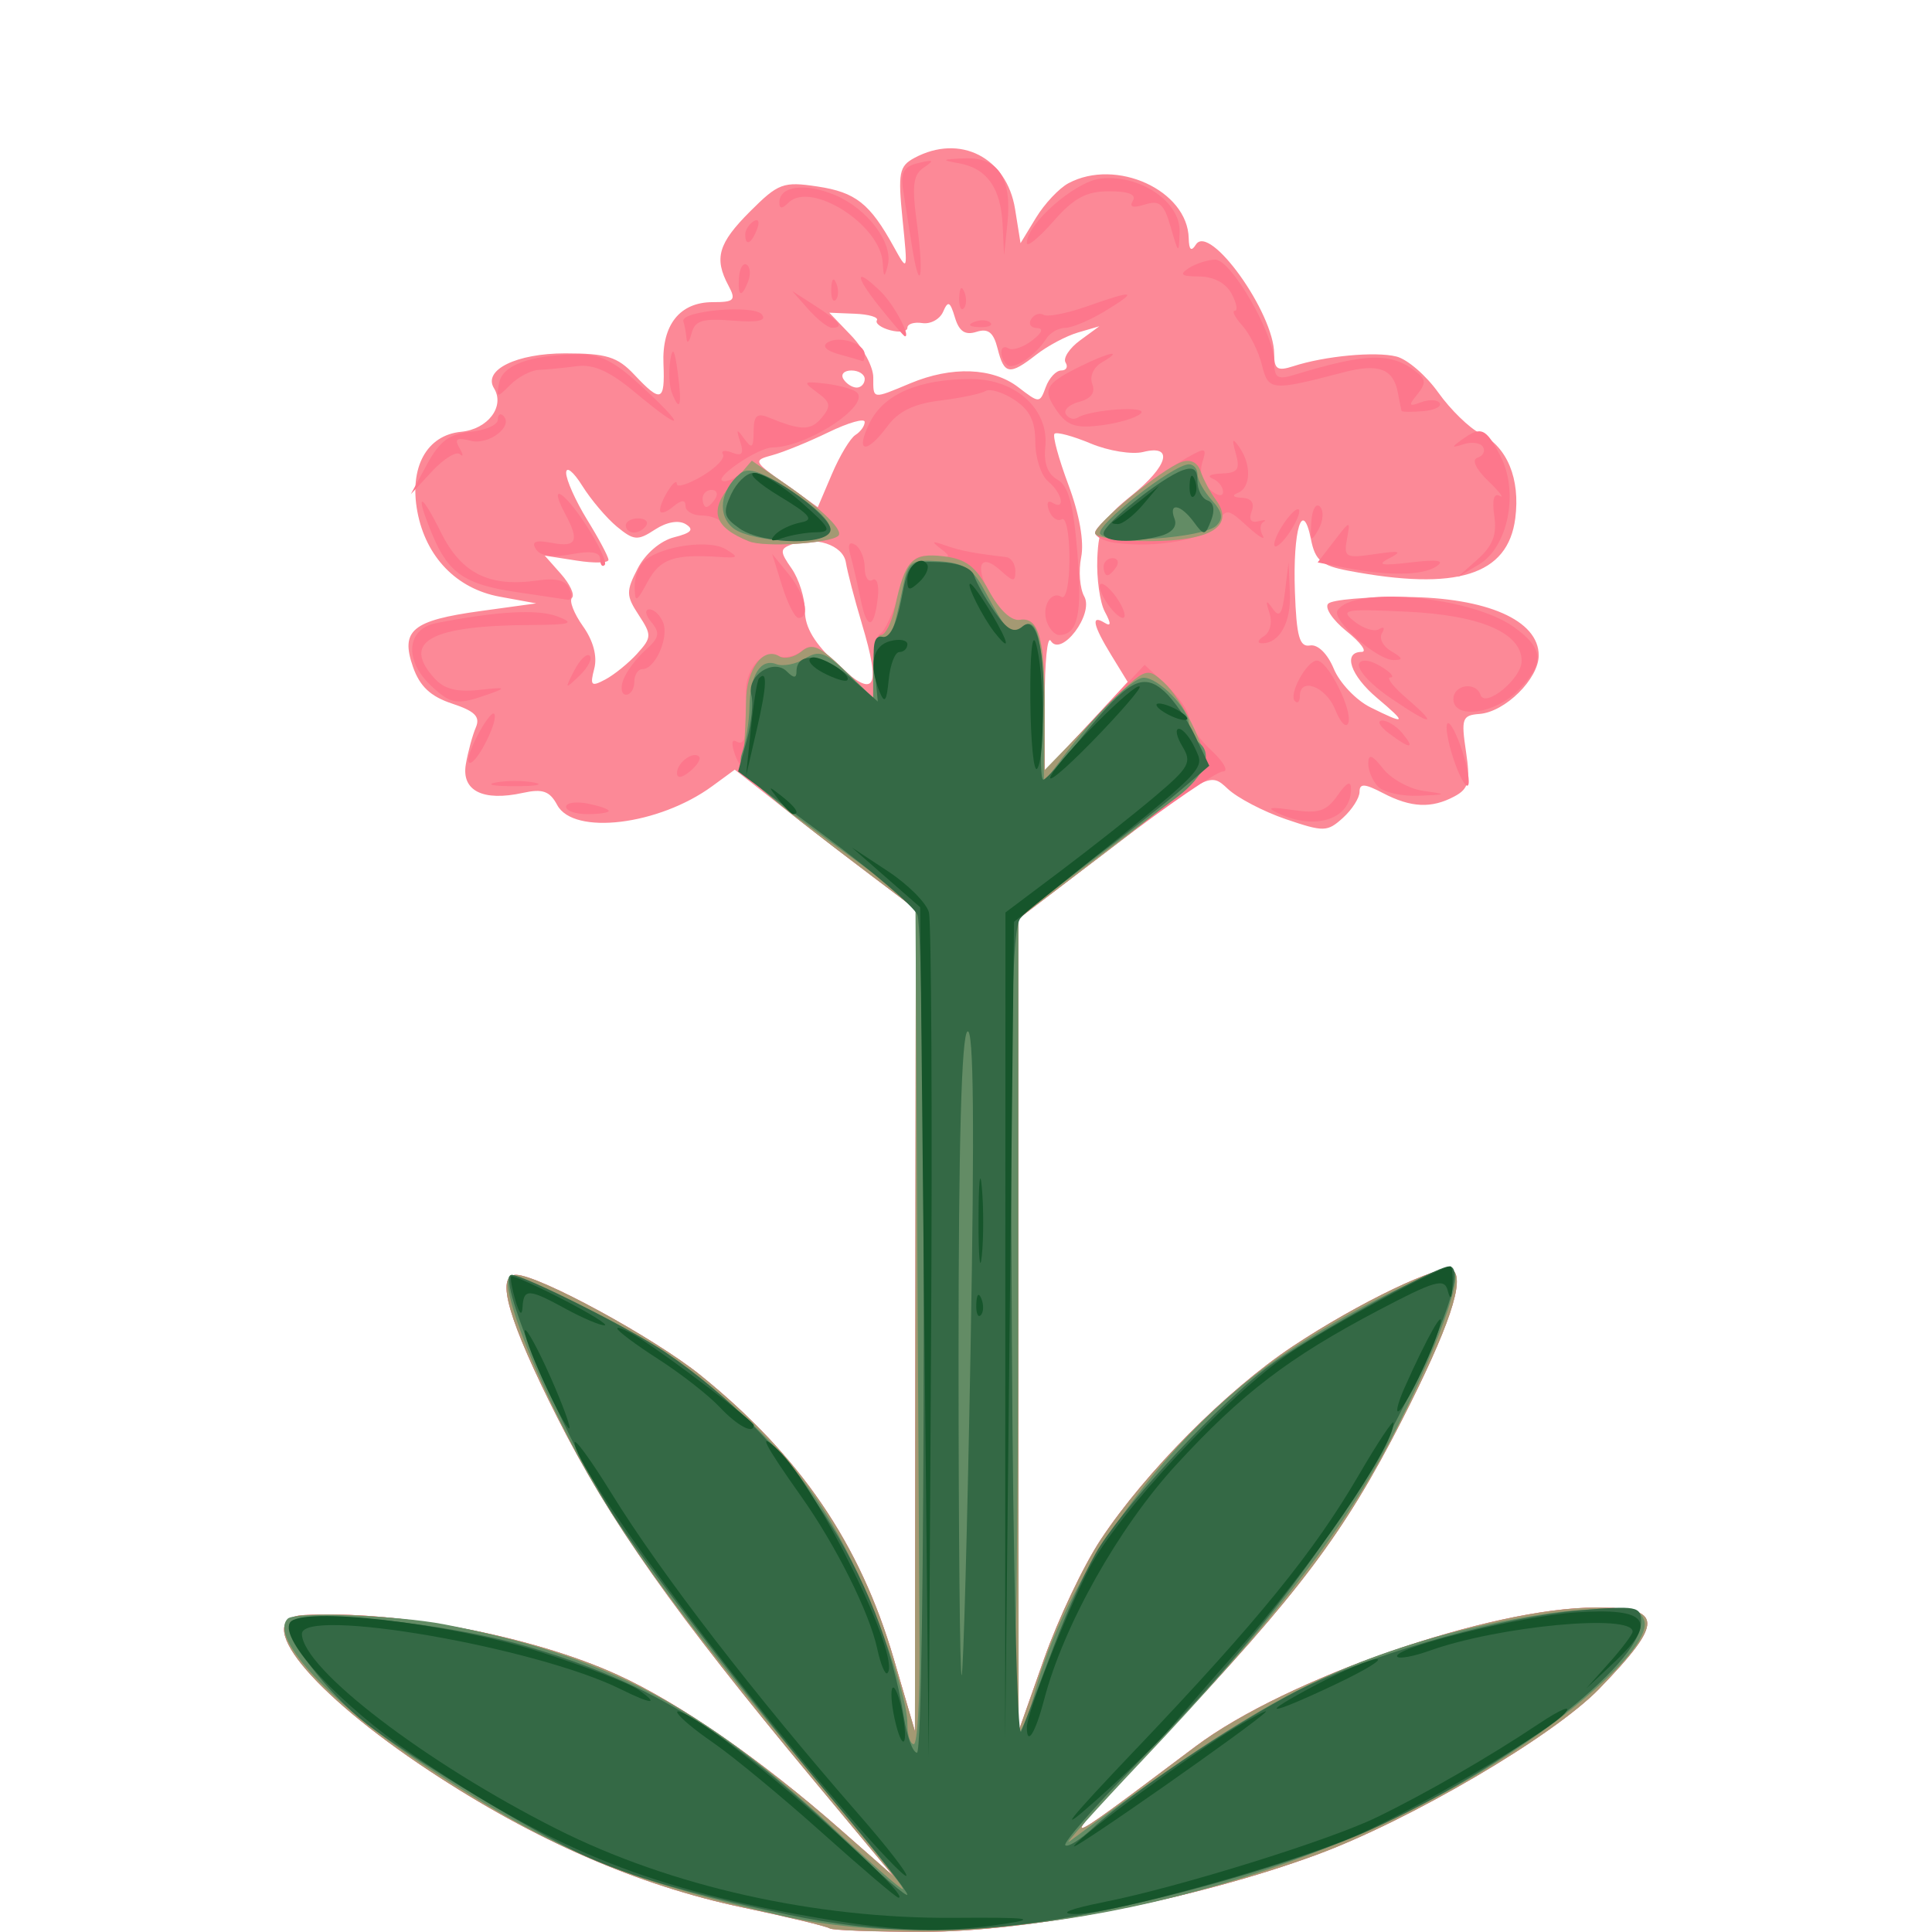 <?xml version="1.0" encoding="UTF-8" standalone="no"?>
<!-- Created with Inkscape (http://www.inkscape.org/) -->

<svg
   width="185"
   height="185"
   viewBox="0 0 48.948 48.948"
   version="1.1"
   id="svg1"
   xmlns="http://www.w3.org/2000/svg"
   xmlns:svg="http://www.w3.org/2000/svg">
  <defs
     id="defs1" />
  <g
     id="layer1">
    <g
       id="g1382"
       style="display:inline;stroke-width:1.224"
       transform="matrix(0.817,0,0,0.817,-132.989,-33.484)">
      <path
         style="fill:#fc8997;stroke-width:1.224"
         d="m 188.511,100.786 c -0.061,-0.058 -1.283,-0.353 -2.716,-0.655 -3.241,-0.684 -6.435,-2.077 -9.698,-4.231 -3.699,-2.441 -5.556,-4.74 -3.903,-4.831 2.869,-0.158 7.079,0.642 9.723,1.848 1.928,0.879 4.448,2.628 6.918,4.799 l 1.655,1.455 -2.5,-3.005 c -4.308,-5.178 -6.303,-8.004 -7.934,-11.236 -1.515,-3.003 -1.922,-4.412 -1.275,-4.412 0.697,0 4.283,1.952 5.719,3.113 3.09,2.498 4.946,5.223 5.992,8.794 l 0.658,2.249 0.014,-12.747 0.014,-12.747 -1.339,-1.012 c -0.737,-0.556 -2,-1.53 -2.808,-2.164 l -1.469,-1.152 -0.698,0.511 c -1.655,1.212 -4.3,1.534 -4.808,0.585 -0.232,-0.433 -0.452,-0.511 -1.062,-0.377 -1.242,0.273 -1.913,-0.064 -1.771,-0.889 0.067,-0.386 0.206,-0.898 0.309,-1.138 0.144,-0.335 -0.027,-0.507 -0.735,-0.741 -0.668,-0.22 -1.003,-0.535 -1.213,-1.137 -0.396,-1.136 -0.026,-1.442 2.1,-1.734 l 1.72,-0.237 -1.13,-0.207 c -1.336,-0.245 -2.29,-1.229 -2.554,-2.636 -0.258,-1.377 0.288,-2.375 1.358,-2.478 0.831,-0.081 1.365,-0.788 1.018,-1.35 -0.351,-0.568 0.698,-1.082 2.207,-1.082 1.282,0 1.621,0.105 2.144,0.661 0.83,0.883 0.953,0.839 0.904,-0.331 -0.051,-1.217 0.508,-1.918 1.528,-1.918 0.671,0 0.729,-0.061 0.488,-0.512 -0.454,-0.849 -0.319,-1.313 0.671,-2.302 0.875,-0.875 1.028,-0.932 2.086,-0.773 1.186,0.178 1.628,0.527 2.368,1.868 0.437,0.792 0.438,0.79 0.274,-0.838 -0.147,-1.46 -0.107,-1.662 0.371,-1.918 1.412,-0.755 2.861,-0.015 3.118,1.591 l 0.169,1.055 0.479,-0.788 c 0.264,-0.434 0.716,-0.915 1.005,-1.07 1.481,-0.793 3.696,0.218 3.731,1.703 0.009,0.366 0.077,0.427 0.223,0.198 0.426,-0.671 2.427,2.126 2.427,3.392 0,0.475 0.102,0.54 0.595,0.38 0.977,-0.317 2.543,-0.464 3.197,-0.3 0.337,0.084 0.92,0.587 1.297,1.116 0.377,0.53 0.964,1.102 1.304,1.271 0.835,0.416 1.242,1.404 1.084,2.631 -0.228,1.764 -1.813,2.262 -5.174,1.625 -0.84,-0.159 -1.031,-0.319 -1.162,-0.974 -0.259,-1.296 -0.566,-0.3 -0.498,1.615 0.05,1.405 0.142,1.732 0.47,1.676 0.241,-0.041 0.542,0.255 0.736,0.723 0.181,0.436 0.69,0.974 1.133,1.194 1.115,0.556 1.153,0.506 0.214,-0.284 -0.831,-0.699 -1.078,-1.431 -0.483,-1.433 0.182,-7.23e-4 -0.026,-0.288 -0.463,-0.638 -0.437,-0.35 -0.695,-0.736 -0.573,-0.859 0.121,-0.122 1.201,-0.215 2.4,-0.207 2.52,0.018 4.127,0.723 4.127,1.812 0,0.726 -1.043,1.756 -1.839,1.816 -0.533,0.04 -0.57,0.143 -0.417,1.16 0.141,0.943 0.086,1.16 -0.358,1.397 -0.711,0.38 -1.346,0.351 -2.214,-0.102 -0.572,-0.299 -0.728,-0.307 -0.728,-0.039 0,0.187 -0.232,0.55 -0.516,0.807 -0.484,0.438 -0.595,0.44 -1.77,0.04 -0.69,-0.235 -1.499,-0.658 -1.8,-0.94 -0.544,-0.511 -0.556,-0.505 -3.522,1.761 l -2.976,2.274 0.005,12.594 0.005,12.594 0.791,-2.243 c 0.435,-1.233 1.226,-2.9 1.759,-3.704 1.389,-2.097 3.901,-4.626 5.941,-5.983 2.05,-1.363 4.615,-2.592 4.961,-2.377 0.415,0.256 -0.102,1.791 -1.567,4.659 -1.793,3.51 -3.169,5.339 -7.347,9.768 -3.57,3.785 -3.608,3.771 0.95,0.35 2.806,-2.105 9.148,-4.306 12.411,-4.307 2.102,-5.25e-4 2.12,0.44 0.106,2.518 -1.428,1.474 -5.885,4.089 -8.78,5.153 -3.718,1.366 -8.903,2.383 -12.154,2.383 -1.548,0 -2.864,-0.048 -2.925,-0.106 z m 8.73,-39.481 c -0.57,-0.93 -0.644,-1.276 -0.215,-1.011 0.209,0.129 0.213,0.034 0.012,-0.341 -0.153,-0.286 -0.258,-1.03 -0.233,-1.653 0.039,-0.967 0.191,-1.25 1.046,-1.937 1.152,-0.925 1.339,-1.604 0.377,-1.363 -0.343,0.086 -1.076,-0.032 -1.628,-0.263 -0.552,-0.231 -1.057,-0.367 -1.122,-0.302 -0.065,0.065 0.13,0.778 0.432,1.586 0.34,0.91 0.491,1.762 0.395,2.241 -0.085,0.425 -0.042,0.974 0.096,1.22 0.306,0.546 -0.717,1.897 -1.04,1.374 -0.105,-0.17 -0.188,0.673 -0.186,1.872 l 0.005,2.181 1.283,-1.39 1.283,-1.39 z m -7.741,-0.994 c -0.224,-0.746 -0.446,-1.594 -0.492,-1.885 -0.086,-0.546 -0.969,-0.833 -1.701,-0.552 -0.346,0.133 -0.344,0.223 0.019,0.741 0.227,0.325 0.413,0.919 0.413,1.321 0,0.506 0.305,1.012 0.992,1.645 1.19,1.096 1.384,0.776 0.768,-1.27 z m -6.962,0.94 c 0.45,-0.497 0.453,-0.574 0.046,-1.195 -0.394,-0.601 -0.397,-0.737 -0.03,-1.447 0.236,-0.457 0.706,-0.858 1.128,-0.964 0.534,-0.134 0.628,-0.24 0.362,-0.405 -0.22,-0.136 -0.594,-0.071 -0.957,0.167 -0.534,0.35 -0.655,0.341 -1.177,-0.089 -0.32,-0.264 -0.806,-0.836 -1.079,-1.273 -0.273,-0.437 -0.497,-0.615 -0.497,-0.397 2e-4,0.218 0.294,0.873 0.652,1.455 0.359,0.582 0.656,1.14 0.66,1.24 0.005,0.1 -0.438,0.112 -0.984,0.026 l -0.992,-0.155 0.505,0.571 c 0.278,0.314 0.43,0.646 0.339,0.738 -0.092,0.092 0.062,0.488 0.341,0.88 0.321,0.451 0.45,0.936 0.35,1.317 -0.138,0.528 -0.095,0.569 0.347,0.333 0.278,-0.149 0.721,-0.509 0.986,-0.801 z m 6.766,-6.779 c 0.159,-0.098 0.288,-0.279 0.288,-0.403 0,-0.124 -0.506,0.02 -1.124,0.32 -0.618,0.3 -1.403,0.62 -1.743,0.711 -0.597,0.161 -0.583,0.192 0.397,0.89 l 1.015,0.723 0.439,-1.031 c 0.242,-0.567 0.569,-1.111 0.728,-1.209 z m 6.381,-1.999 c 0.159,0 0.22,-0.111 0.136,-0.246 -0.084,-0.136 0.118,-0.444 0.447,-0.686 l 0.6,-0.439 -0.661,0.193 c -0.364,0.106 -0.945,0.415 -1.292,0.686 -0.831,0.649 -0.999,0.623 -1.201,-0.184 -0.127,-0.507 -0.292,-0.638 -0.657,-0.522 -0.352,0.112 -0.538,-0.013 -0.668,-0.448 -0.149,-0.496 -0.213,-0.528 -0.364,-0.178 -0.101,0.234 -0.391,0.393 -0.646,0.354 -0.255,-0.039 -0.463,0.026 -0.463,0.145 0,0.119 -0.237,0.154 -0.526,0.079 -0.289,-0.076 -0.478,-0.215 -0.42,-0.31 0.059,-0.095 -0.25,-0.187 -0.685,-0.204 l -0.791,-0.032 0.682,0.712 c 0.375,0.392 0.682,0.973 0.682,1.293 0,0.69 -0.045,0.683 1.15,0.184 1.284,-0.537 2.55,-0.49 3.348,0.123 0.653,0.501 0.664,0.501 0.851,-0.006 0.105,-0.283 0.32,-0.514 0.479,-0.514 z m -6.093,0.265 c 0,-0.146 -0.186,-0.265 -0.412,-0.265 -0.227,0 -0.339,0.119 -0.249,0.265 0.09,0.146 0.276,0.265 0.412,0.265 0.137,0 0.249,-0.119 0.249,-0.265 z"
         id="path793" />
      <path
         style="fill:#fd778c;stroke-width:1.224"
         d="m 185.887,48.255 c 0,-0.137 0.118,-0.322 0.262,-0.411 0.15,-0.093 0.194,0.014 0.104,0.249 -0.176,0.458 -0.366,0.542 -0.366,0.162 z"
         id="path977" />
      <path
         style="fill:#fd778c;stroke-width:1.224"
         d="m 194.619,48.517 c 0,-0.593 1.485,-1.894 2.274,-1.993 1.206,-0.15 2.495,0.71 2.464,1.645 -0.023,0.712 -0.03,0.708 -0.276,-0.143 -0.209,-0.725 -0.346,-0.844 -0.803,-0.699 -0.369,0.117 -0.491,0.078 -0.37,-0.118 0.119,-0.193 -0.132,-0.293 -0.733,-0.293 -0.715,0 -1.093,0.204 -1.735,0.935 -0.452,0.514 -0.821,0.814 -0.821,0.666 z"
         id="path975" />
      <path
         style="fill:#fd778c;stroke-width:1.224"
         d="m 193.869,47.959 c -0.054,-1.149 -0.492,-1.762 -1.367,-1.914 -0.556,-0.097 -0.525,-0.121 0.189,-0.151 1.042,-0.044 1.474,0.615 1.326,2.026 l -0.103,0.981 z"
         id="path974" />
      <path
         style="fill:#fd778c;stroke-width:1.224"
         d="m 191.053,48.597 c -0.088,-0.561 -0.21,-1.334 -0.269,-1.719 -0.086,-0.55 0.016,-0.73 0.474,-0.839 0.474,-0.114 0.506,-0.088 0.169,0.139 -0.337,0.226 -0.377,0.554 -0.213,1.758 0.226,1.667 0.088,2.239 -0.16,0.662 z"
         id="path971" />
      <path
         style="fill:#fd778c;stroke-width:1.224"
         d="m 190.151,49.135 c -0.065,-1.18 -2.231,-2.558 -2.927,-1.862 -0.195,0.195 -0.278,0.191 -0.278,-0.011 0,-0.508 0.796,-0.617 1.714,-0.233 1.024,0.428 1.826,1.495 1.646,2.189 -0.103,0.396 -0.129,0.383 -0.154,-0.083 z"
         id="path970" />
      <path
         style="fill:#fd778c;stroke-width:1.224"
         d="m 185.694,49.58 c 0.021,-0.281 0.128,-0.456 0.237,-0.388 0.109,0.067 0.131,0.297 0.049,0.511 -0.207,0.539 -0.331,0.485 -0.286,-0.122 z"
         id="path966" />
      <path
         style="fill:#fd778c;stroke-width:1.224"
         d="m 188.554,49.937 c 0.013,-0.308 0.075,-0.371 0.16,-0.16 0.076,0.191 0.067,0.419 -0.021,0.507 -0.088,0.088 -0.15,-0.068 -0.139,-0.347 z"
         id="path963" />
      <path
         style="fill:#fd778c;stroke-width:1.224"
         d="m 192.523,50.201 c 0.013,-0.308 0.075,-0.371 0.16,-0.16 0.076,0.191 0.067,0.419 -0.021,0.507 -0.088,0.088 -0.15,-0.068 -0.139,-0.347 z"
         id="path960" />
      <path
         style="fill:#fd778c;stroke-width:1.224"
         d="m 192.982,50.969 c 0.191,-0.076 0.419,-0.067 0.507,0.021 0.088,0.088 -0.068,0.15 -0.347,0.139 -0.308,-0.013 -0.371,-0.075 -0.16,-0.16 z"
         id="path958" />
      <path
         style="fill:#fd778c;stroke-width:1.224"
         d="m 187.847,50.579 -0.504,-0.57 0.728,0.468 c 0.75,0.483 0.892,0.672 0.504,0.672 -0.123,0 -0.45,-0.257 -0.728,-0.57 z"
         id="path957" />
      <path
         style="fill:#fd778c;stroke-width:1.224"
         d="m 190.043,50.488 c -0.781,-0.979 -0.755,-1.242 0.046,-0.463 0.4,0.389 0.94,1.389 0.751,1.389 -0.032,-5e-6 -0.39,-0.417 -0.797,-0.926 z"
         id="path956" />
      <path
         style="fill:#fd778c;stroke-width:1.224"
         d="m 184.066,51.48 c -0.017,-0.182 -0.06,-0.42 -0.097,-0.529 -0.109,-0.327 2.172,-0.531 2.432,-0.217 0.163,0.196 -0.117,0.255 -0.909,0.192 -0.935,-0.074 -1.167,-0.002 -1.27,0.397 -0.069,0.268 -0.14,0.339 -0.156,0.157 z"
         id="path952" />
      <path
         style="fill:#fd778c;stroke-width:1.224"
         d="m 188.8,51.972 c -0.409,-0.114 -0.543,-0.255 -0.355,-0.371 0.359,-0.222 1.146,0.033 1.146,0.371 0,0.13 -0.03,0.224 -0.066,0.21 -0.036,-0.015 -0.363,-0.109 -0.725,-0.21 z"
         id="path950" />
      <path
         style="fill:#fd778c;stroke-width:1.224"
         d="m 193.999,52.294 c -0.255,-0.255 -0.213,-0.67 0.051,-0.507 0.124,0.077 0.452,-0.032 0.728,-0.241 0.315,-0.238 0.373,-0.383 0.156,-0.388 -0.19,-0.005 -0.272,-0.129 -0.18,-0.277 0.091,-0.148 0.264,-0.208 0.384,-0.134 0.12,0.074 0.722,-0.043 1.338,-0.26 1.492,-0.527 1.62,-0.497 0.584,0.135 -0.476,0.29 -1.036,0.528 -1.244,0.528 -0.208,0 -0.473,0.149 -0.589,0.331 -0.345,0.54 -1.041,1.001 -1.228,0.814 z"
         id="path948" />
      <path
         style="fill:#fd778c;stroke-width:1.224"
         d="m 183.609,53.153 c -0.08,-0.208 -0.101,-0.654 -0.046,-0.992 0.072,-0.452 0.134,-0.352 0.232,0.378 0.139,1.027 0.065,1.269 -0.186,0.615 z"
         id="path945" />
      <path
         style="fill:#fd778c;stroke-width:1.224"
         d="m 206.24,53.726 c -0.011,-0.035 -0.063,-0.289 -0.115,-0.566 -0.139,-0.742 -0.597,-0.915 -1.678,-0.632 -2.25,0.588 -2.336,0.581 -2.538,-0.229 -0.103,-0.414 -0.376,-0.961 -0.605,-1.216 -0.229,-0.255 -0.335,-0.463 -0.235,-0.463 0.1,0 0.055,-0.238 -0.101,-0.529 -0.175,-0.328 -0.557,-0.531 -1.002,-0.533 -0.561,-0.003 -0.631,-0.06 -0.321,-0.261 0.218,-0.141 0.586,-0.258 0.818,-0.261 0.493,-0.005 1.828,2.311 1.828,3.171 0,0.489 0.102,0.559 0.595,0.409 2.298,-0.699 3.045,-0.714 3.84,-0.078 0.269,0.215 0.269,0.347 0,0.679 -0.282,0.347 -0.263,0.385 0.121,0.241 0.25,-0.094 0.509,-0.082 0.576,0.027 0.067,0.108 -0.167,0.221 -0.521,0.25 -0.353,0.029 -0.651,0.025 -0.663,-0.01 z"
         id="path942" />
      <path
         style="fill:#fd778c;stroke-width:1.224"
         d="m 182.47,53.152 c -0.789,-0.659 -1.285,-0.881 -1.811,-0.812 -0.399,0.053 -0.924,0.104 -1.169,0.114 -0.244,0.01 -0.644,0.218 -0.888,0.463 -0.416,0.416 -0.438,0.413 -0.348,-0.055 0.106,-0.549 0.909,-0.852 2.364,-0.893 0.758,-0.021 1.178,0.185 2.095,1.032 1.403,1.296 1.245,1.394 -0.243,0.151 z"
         id="path941" />
      <path
         style="fill:#fd778c;stroke-width:1.224"
         d="m 195.562,53.739 c -0.472,-0.673 -0.386,-0.846 0.69,-1.382 0.913,-0.456 1.409,-0.552 0.693,-0.134 -0.26,0.151 -0.386,0.436 -0.296,0.669 0.103,0.267 -0.036,0.456 -0.405,0.552 -0.308,0.081 -0.494,0.254 -0.413,0.385 0.081,0.131 0.242,0.181 0.357,0.109 0.415,-0.257 2.212,-0.379 1.967,-0.134 -0.134,0.134 -0.684,0.3 -1.222,0.369 -0.783,0.1 -1.057,0.013 -1.371,-0.434 z"
         id="path940" />
      <path
         style="fill:#fd778c;stroke-width:1.224"
         d="m 176.019,55.383 c 0.388,-0.716 0.693,-0.945 1.349,-1.009 0.466,-0.046 0.847,-0.214 0.847,-0.375 0,-0.161 0.076,-0.215 0.17,-0.122 0.327,0.327 -0.452,0.922 -1.015,0.775 -0.429,-0.112 -0.51,-0.059 -0.345,0.226 0.119,0.205 0.125,0.291 0.014,0.191 -0.111,-0.1 -0.499,0.138 -0.862,0.529 l -0.66,0.711 z"
         id="path933" />
      <path
         style="fill:#fd778c;stroke-width:1.224"
         d="m 182.183,57.279 c 0,-0.121 0.173,-0.22 0.385,-0.22 0.212,0 0.324,0.099 0.249,0.22 -0.075,0.121 -0.248,0.22 -0.385,0.22 -0.137,0 -0.249,-0.099 -0.249,-0.22 z"
         id="path931" />
      <path
         style="fill:#fd778c;stroke-width:1.224"
         d="m 203.441,57.172 c 0.023,-0.388 0.143,-0.602 0.267,-0.478 0.125,0.125 0.106,0.44 -0.042,0.704 -0.23,0.411 -0.262,0.38 -0.226,-0.226 z"
         id="path928" />
      <path
         style="fill:#fd778c;stroke-width:1.224"
         d="m 202.292,57.865 c 0,-0.146 0.175,-0.496 0.388,-0.778 0.214,-0.282 0.388,-0.395 0.388,-0.249 0,0.146 -0.175,0.496 -0.388,0.778 -0.214,0.282 -0.388,0.395 -0.388,0.249 z"
         id="path927" />
      <path
         style="fill:#fd778c;stroke-width:1.224"
         d="m 197.331,57.812 c -0.327,-0.046 -0.595,-0.187 -0.595,-0.313 0,-0.249 1.876,-1.774 2.867,-2.331 0.564,-0.317 0.604,-0.302 0.457,0.161 -0.096,0.302 0.002,0.644 0.241,0.843 0.241,0.2 0.403,0.224 0.403,0.059 0,-0.151 -0.149,-0.335 -0.331,-0.408 -0.182,-0.073 -0.055,-0.143 0.282,-0.154 0.506,-0.017 0.584,-0.125 0.446,-0.616 -0.131,-0.466 -0.107,-0.509 0.11,-0.198 0.379,0.541 0.357,1.25 -0.045,1.412 -0.201,0.081 -0.152,0.142 0.124,0.154 0.293,0.013 0.4,0.163 0.301,0.421 -0.097,0.254 -0.022,0.366 0.207,0.308 0.198,-0.051 0.27,-0.042 0.16,0.02 -0.11,0.061 -0.121,0.25 -0.024,0.42 0.097,0.169 -0.114,0.044 -0.469,-0.279 -0.622,-0.565 -0.657,-0.568 -0.954,-0.094 -0.306,0.49 -1.868,0.783 -3.182,0.596 z"
         id="path926" />
      <path
         style="fill:#fd778c;stroke-width:1.224"
         d="m 185.981,57.762 c -0.313,-0.124 -0.647,-0.353 -0.743,-0.508 -0.096,-0.156 -0.406,-0.283 -0.689,-0.283 -0.282,0 -0.514,-0.134 -0.514,-0.297 0,-0.205 -0.123,-0.195 -0.397,0.032 -0.218,0.181 -0.395,0.226 -0.393,0.099 0.005,-0.298 0.516,-1.093 0.521,-0.811 0.002,0.117 0.355,0.006 0.783,-0.247 0.429,-0.253 0.72,-0.556 0.648,-0.673 -0.072,-0.117 0.054,-0.142 0.282,-0.054 0.311,0.119 0.374,0.037 0.253,-0.334 -0.133,-0.407 -0.111,-0.424 0.125,-0.096 0.236,0.328 0.286,0.289 0.29,-0.227 0.003,-0.49 0.104,-0.583 0.467,-0.433 1.005,0.414 1.307,0.415 1.645,0.008 0.298,-0.359 0.276,-0.479 -0.138,-0.782 -0.454,-0.332 -0.438,-0.352 0.21,-0.281 0.385,0.042 0.825,0.154 0.977,0.248 0.574,0.355 -1.452,1.722 -2.574,1.737 -0.485,0.006 -1.958,1.037 -1.496,1.047 0.153,0.003 0.416,-0.132 0.585,-0.302 0.234,-0.234 0.563,-0.131 1.37,0.429 1.101,0.763 1.755,1.414 1.575,1.568 -0.283,0.242 -2.29,0.358 -2.789,0.16 z m -1.019,-1.321 c 0.09,-0.146 0.037,-0.265 -0.117,-0.265 -0.154,0 -0.28,0.119 -0.28,0.265 0,0.146 0.052,0.265 0.117,0.265 0.064,0 0.19,-0.119 0.28,-0.265 z"
         id="path925" />
      <path
         style="fill:#fd778c;stroke-width:1.224"
         d="m 181.389,58.325 c 0,-0.221 -0.278,-0.269 -0.896,-0.153 -0.587,0.11 -0.965,0.055 -1.098,-0.159 -0.147,-0.238 -0.012,-0.29 0.499,-0.193 0.761,0.145 0.858,-0.063 0.415,-0.891 -0.535,-1 -0.073,-0.755 0.645,0.342 0.393,0.601 0.652,1.156 0.575,1.233 -0.077,0.077 -0.14,-0.004 -0.14,-0.18 z"
         id="path923" />
      <path
         style="fill:#fd778c;stroke-width:1.224"
         d="m 208.605,58.323 c 0.464,-0.415 0.596,-0.761 0.511,-1.339 -0.074,-0.502 -0.014,-0.723 0.168,-0.622 0.156,0.086 -0.005,-0.122 -0.357,-0.462 -0.393,-0.381 -0.52,-0.659 -0.329,-0.723 0.171,-0.057 0.246,-0.207 0.168,-0.334 -0.078,-0.127 -0.347,-0.165 -0.597,-0.085 -0.386,0.124 -0.395,0.103 -0.058,-0.14 0.596,-0.429 0.742,-0.367 1.197,0.512 0.576,1.114 0.235,2.823 -0.67,3.36 l -0.659,0.391 z"
         id="path920" />
      <path
         style="fill:#fd778c;stroke-width:1.224"
         d="m 204.486,58.589 -0.848,-0.164 0.51,-0.661 c 0.505,-0.656 0.509,-0.656 0.398,-0.057 -0.103,0.56 -0.04,0.594 0.867,0.46 0.78,-0.115 0.871,-0.089 0.45,0.127 -0.409,0.21 -0.258,0.24 0.661,0.131 0.843,-0.099 1.075,-0.063 0.794,0.124 -0.428,0.285 -1.482,0.3 -2.832,0.039 z"
         id="path919" />
      <path
         style="fill:#fd778c;stroke-width:1.224"
         d="m 197,58.558 c 0,-0.146 0.126,-0.265 0.28,-0.265 0.154,0 0.207,0.119 0.117,0.265 -0.09,0.146 -0.216,0.265 -0.28,0.265 -0.064,0 -0.117,-0.119 -0.117,-0.265 z"
         id="path918" />
      <path
         style="fill:#fd778c;stroke-width:1.224"
         d="m 182.458,59.186 c -0.006,-0.31 0.138,-0.683 0.32,-0.829 0.56,-0.451 2,-0.648 2.503,-0.343 0.418,0.253 0.396,0.281 -0.188,0.242 -1.412,-0.095 -1.844,0.053 -2.23,0.765 -0.354,0.652 -0.396,0.669 -0.405,0.165 z"
         id="path916" />
      <path
         style="fill:#fd778c;stroke-width:1.224"
         d="m 178.805,59.347 c -1.604,-0.234 -2.118,-0.583 -2.616,-1.773 -0.557,-1.332 -0.387,-1.392 0.255,-0.092 0.635,1.286 1.504,1.72 3.006,1.502 0.57,-0.083 0.886,-9.87e-4 0.984,0.255 0.08,0.207 0.059,0.362 -0.045,0.344 -0.105,-0.018 -0.817,-0.124 -1.584,-0.236 z"
         id="path915" />
      <path
         style="fill:#fd778c;stroke-width:1.224"
         d="m 197.061,59.616 c -0.182,-0.291 -0.239,-0.529 -0.127,-0.529 0.112,0 0.352,0.238 0.534,0.529 0.182,0.291 0.239,0.529 0.127,0.529 -0.112,0 -0.352,-0.238 -0.534,-0.529 z"
         id="path914" />
      <path
         style="fill:#fd778c;stroke-width:1.224"
         d="m 187.031,59.153 -0.309,-0.992 0.509,0.625 c 0.513,0.63 0.678,1.36 0.309,1.36 -0.11,0 -0.339,-0.446 -0.509,-0.992 z"
         id="path913" />
      <path
         style="fill:#fd778c;stroke-width:1.224"
         d="m 189.465,59.569 c -0.098,-0.483 -0.241,-1.102 -0.318,-1.375 -0.091,-0.32 -0.037,-0.432 0.152,-0.315 0.161,0.1 0.293,0.419 0.293,0.71 0,0.291 0.109,0.462 0.241,0.38 0.133,-0.082 0.208,0.153 0.168,0.522 -0.112,1.022 -0.339,1.055 -0.536,0.078 z"
         id="path912" />
      <path
         style="fill:#fd778c;stroke-width:1.224"
         d="m 195.248,60.29 c -0.182,-0.475 0.113,-1.001 0.447,-0.795 0.14,0.086 0.246,-0.434 0.246,-1.202 0,-0.745 -0.107,-1.288 -0.237,-1.208 -0.13,0.081 -0.307,-0.038 -0.394,-0.263 -0.09,-0.234 -0.045,-0.34 0.105,-0.247 0.416,0.257 0.303,-0.3 -0.135,-0.663 -0.218,-0.181 -0.397,-0.729 -0.397,-1.217 0,-0.651 -0.174,-1.001 -0.65,-1.313 -0.357,-0.234 -0.762,-0.356 -0.899,-0.272 -0.137,0.085 -0.768,0.217 -1.401,0.295 -0.814,0.099 -1.293,0.332 -1.636,0.795 -0.666,0.898 -1.014,0.824 -0.545,-0.116 0.44,-0.882 1.523,-1.346 3.14,-1.346 1.389,0 2.422,0.948 2.3,2.11 -0.052,0.499 0.075,0.841 0.376,1.009 0.342,0.191 0.496,0.758 0.62,2.278 0.155,1.898 0.01,2.541 -0.572,2.541 -0.121,0 -0.286,-0.173 -0.367,-0.384 z"
         id="path911" />
      <path
         style="fill:#fd778c;stroke-width:1.224"
         d="m 201.97,60.715 c 0.195,-0.124 0.269,-0.432 0.173,-0.724 -0.129,-0.396 -0.107,-0.424 0.103,-0.129 0.208,0.294 0.294,0.174 0.379,-0.529 l 0.11,-0.909 0.042,0.939 c 0.042,0.923 -0.322,1.578 -0.87,1.57 -0.153,-0.002 -0.125,-0.101 0.062,-0.22 z"
         id="path910" />
      <path
         style="fill:#fd778c;stroke-width:1.224"
         d="m 180.586,61.776 c 0.174,-0.34 0.389,-0.545 0.478,-0.457 0.089,0.089 -0.054,0.367 -0.317,0.618 -0.457,0.437 -0.464,0.43 -0.161,-0.161 z"
         id="path909" />
      <path
         style="fill:#fd778c;stroke-width:1.224"
         d="m 182.107,62.064 c 0.095,-0.255 0.404,-0.67 0.689,-0.922 0.425,-0.377 0.458,-0.53 0.184,-0.86 -0.19,-0.229 -0.218,-0.401 -0.064,-0.401 0.148,0 0.341,0.187 0.428,0.416 0.18,0.469 -0.252,1.436 -0.642,1.436 -0.14,0 -0.255,0.179 -0.255,0.397 0,0.218 -0.115,0.397 -0.256,0.397 -0.141,0 -0.179,-0.208 -0.085,-0.463 z"
         id="path908" />
      <path
         style="fill:#fd778c;stroke-width:1.224"
         d="m 176.148,62.252 c -0.843,-0.785 -0.768,-1.762 0.149,-1.943 1.888,-0.372 3.165,-0.442 3.77,-0.208 0.553,0.214 0.417,0.257 -0.823,0.264 -3.132,0.017 -4.027,0.513 -2.991,1.658 0.298,0.33 0.699,0.432 1.389,0.355 0.816,-0.091 0.865,-0.071 0.308,0.126 -1.003,0.356 -1.176,0.332 -1.802,-0.252 z"
         id="path907" />
      <path
         style="fill:#fd778c;stroke-width:1.224"
         d="m 207.848,62.659 c 0,-0.443 0.699,-0.549 0.839,-0.128 0.142,0.427 1.277,-0.504 1.277,-1.047 0,-0.876 -1.28,-1.425 -3.569,-1.532 -1.933,-0.091 -2.076,-0.064 -1.618,0.304 0.276,0.222 0.622,0.329 0.768,0.238 0.147,-0.091 0.186,-0.035 0.088,0.125 -0.098,0.159 0.032,0.412 0.29,0.562 0.362,0.211 0.378,0.273 0.072,0.272 -0.518,-4.12e-4 -1.924,-1.24 -1.742,-1.536 0.481,-0.779 4.137,-0.438 5.467,0.509 0.942,0.671 0.971,1.133 0.123,1.981 -0.726,0.726 -1.996,0.887 -1.996,0.253 z"
         id="path906" />
      <path
         style="fill:#fd778c;stroke-width:1.224"
         d="m 205.925,62.649 c -0.9,-0.612 -1.286,-1.187 -0.789,-1.177 0.295,0.006 1.032,0.516 0.753,0.521 -0.132,0.002 0.106,0.302 0.529,0.665 0.988,0.85 0.766,0.846 -0.493,-0.009 z"
         id="path905" />
      <path
         style="fill:#fd778c;stroke-width:1.224"
         d="m 204.182,62.99 c -0.284,-0.714 -1.096,-1.025 -1.096,-0.419 0,0.17 -0.069,0.24 -0.154,0.155 -0.205,-0.205 0.369,-1.257 0.685,-1.257 0.339,0 1.116,1.548 0.971,1.936 -0.064,0.172 -0.247,-0.015 -0.406,-0.415 z"
         id="path904" />
      <path
         style="fill:#fd778c;stroke-width:1.224"
         d="m 205.848,63.726 c -0.282,-0.214 -0.379,-0.392 -0.215,-0.397 0.164,-0.005 0.447,0.17 0.628,0.388 0.418,0.504 0.247,0.507 -0.412,0.008 z"
         id="path903" />
      <path
         style="fill:#fd778c;stroke-width:1.224"
         d="m 177.566,63.825 c 0.233,-0.45 0.473,-0.769 0.533,-0.708 0.161,0.161 -0.51,1.522 -0.751,1.525 -0.113,0.001 -0.015,-0.366 0.218,-0.816 z"
         id="path902" />
      <path
         style="fill:#fd778c;stroke-width:1.224"
         d="m 183.771,64.956 c 0,-0.32 0.502,-0.693 0.685,-0.509 0.067,0.067 -0.06,0.272 -0.282,0.456 -0.251,0.209 -0.403,0.229 -0.403,0.053 z"
         id="path901" />
      <path
         style="fill:#fd778c;stroke-width:1.224"
         d="m 207.848,64.511 c -0.175,-0.529 -0.258,-1.021 -0.185,-1.094 0.073,-0.073 0.275,0.3 0.45,0.829 0.175,0.529 0.258,1.021 0.185,1.094 -0.073,0.073 -0.275,-0.3 -0.45,-0.829 z"
         id="path900" />
      <path
         style="fill:#fd778c;stroke-width:1.224"
         d="m 178.148,65.25 c 0.327,-0.063 0.863,-0.063 1.191,0 0.327,0.063 0.059,0.115 -0.595,0.115 -0.655,0 -0.923,-0.052 -0.595,-0.115 z"
         id="path899" />
      <path
         style="fill:#fd778c;stroke-width:1.224"
         d="m 205.519,65.384 c -0.175,-0.175 -0.315,-0.502 -0.312,-0.728 0.004,-0.308 0.12,-0.266 0.463,0.167 0.251,0.318 0.814,0.627 1.251,0.688 0.752,0.105 0.745,0.113 -0.146,0.15 -0.517,0.022 -1.082,-0.103 -1.257,-0.278 z"
         id="path898" />
      <path
         style="fill:#fd778c;stroke-width:1.224"
         d="m 180.331,66.003 c 0,-0.125 0.298,-0.171 0.661,-0.101 0.364,0.07 0.661,0.172 0.661,0.228 0,0.056 -0.298,0.101 -0.661,0.101 -0.364,0 -0.661,-0.103 -0.661,-0.228 z"
         id="path897" />
      <path
         style="fill:#fd778c;stroke-width:1.224"
         d="m 202.424,66.209 c -0.397,-0.187 -0.287,-0.213 0.442,-0.106 0.801,0.118 1.045,0.039 1.389,-0.453 0.289,-0.413 0.418,-0.472 0.418,-0.193 0,0.925 -1.099,1.292 -2.249,0.752 z"
         id="path896" />
      <path
         style="fill:#fd778c;stroke-width:1.224"
         d="m 188.511,100.786 c -0.061,-0.058 -1.283,-0.353 -2.716,-0.655 -3.241,-0.684 -6.435,-2.077 -9.698,-4.231 -3.699,-2.441 -5.556,-4.74 -3.903,-4.831 2.869,-0.158 7.079,0.642 9.723,1.848 1.928,0.879 4.448,2.628 6.918,4.799 l 1.655,1.455 -2.5,-3.005 c -4.308,-5.178 -6.303,-8.004 -7.934,-11.236 -1.515,-3.003 -1.922,-4.412 -1.275,-4.412 0.697,0 4.283,1.952 5.719,3.113 3.09,2.498 4.946,5.223 5.992,8.794 l 0.658,2.249 0.014,-12.747 0.014,-12.747 -1.339,-1.012 c -3.158,-2.385 -4.043,-3.163 -4.253,-3.737 -0.141,-0.387 -0.127,-0.55 0.039,-0.447 0.273,0.169 0.382,-0.364 0.289,-1.414 -0.068,-0.769 0.458,-1.44 0.974,-1.242 0.213,0.082 0.556,0.009 0.762,-0.162 0.299,-0.248 0.558,-0.132 1.289,0.577 l 0.915,0.887 v -0.956 c 0,-0.526 0.1,-0.996 0.223,-1.044 0.123,-0.049 0.391,-0.624 0.595,-1.279 0.324,-1.036 0.458,-1.18 1.033,-1.113 0.544,0.064 0.591,0.024 0.265,-0.223 -0.327,-0.248 -0.303,-0.268 0.132,-0.115 0.469,0.165 0.855,0.239 1.874,0.359 0.158,0.019 0.287,0.213 0.287,0.432 0,0.348 -0.058,0.345 -0.459,-0.017 -0.678,-0.613 -0.824,-0.071 -0.24,0.889 0.317,0.521 0.652,0.781 0.888,0.69 0.525,-0.201 0.731,0.594 0.724,2.798 l -0.006,1.844 1.551,-1.647 1.551,-1.647 0.686,0.641 c 0.377,0.353 0.686,0.805 0.686,1.005 0,0.2 0.315,0.655 0.7,1.012 0.385,0.357 0.544,0.649 0.354,0.649 -0.19,0 -1.696,1.029 -3.346,2.287 l -3,2.287 0.005,12.596 0.005,12.596 0.791,-2.243 c 0.435,-1.233 1.226,-2.9 1.759,-3.704 1.389,-2.097 3.901,-4.626 5.941,-5.983 2.05,-1.363 4.615,-2.592 4.961,-2.377 0.415,0.256 -0.102,1.791 -1.567,4.659 -1.793,3.51 -3.169,5.339 -7.347,9.768 -3.57,3.785 -3.608,3.771 0.95,0.35 2.806,-2.105 9.148,-4.306 12.411,-4.307 2.102,-5.25e-4 2.12,0.44 0.106,2.518 -1.428,1.474 -5.885,4.089 -8.78,5.153 -3.718,1.366 -8.903,2.383 -12.154,2.383 -1.548,0 -2.864,-0.048 -2.925,-0.106 z"
         id="path895" />
      <path
         style="fill:#a49973;stroke-width:1.224"
         d="m 196.735,57.517 c 0,-0.293 2.059,-1.985 2.686,-2.207 0.272,-0.096 0.494,0.013 0.588,0.29 0.083,0.245 0.296,0.643 0.474,0.886 0.596,0.814 -0.153,1.279 -2.06,1.279 -0.928,0 -1.687,-0.111 -1.687,-0.247 z"
         id="path1029" />
      <path
         style="fill:#a49973;stroke-width:1.224"
         d="m 186.011,57.773 c -1.098,-0.436 -1.26,-0.946 -0.561,-1.759 l 0.641,-0.745 1.083,0.751 c 1.12,0.776 1.776,1.427 1.596,1.582 -0.275,0.236 -2.283,0.361 -2.759,0.171 z"
         id="path1028" />
      <path
         style="fill:#a49973;stroke-width:1.224"
         d="m 188.511,100.786 c -0.061,-0.058 -1.283,-0.353 -2.716,-0.655 -3.241,-0.684 -6.435,-2.077 -9.698,-4.231 -3.699,-2.441 -5.556,-4.74 -3.903,-4.831 2.869,-0.158 7.079,0.642 9.723,1.848 1.928,0.879 4.448,2.628 6.918,4.799 l 1.655,1.455 -2.5,-3.005 c -4.308,-5.178 -6.303,-8.004 -7.934,-11.236 -1.515,-3.003 -1.922,-4.412 -1.275,-4.412 0.697,0 4.283,1.952 5.719,3.113 3.09,2.498 4.946,5.223 5.992,8.794 l 0.658,2.249 0.014,-12.747 0.014,-12.747 -1.339,-1.012 c -3.709,-2.802 -4.086,-3.16 -4.01,-3.813 0.041,-0.351 0.077,-1.076 0.081,-1.61 0.007,-1.005 0.532,-1.72 1.036,-1.409 0.158,0.098 0.466,0.03 0.684,-0.151 0.328,-0.272 0.554,-0.176 1.311,0.558 l 0.915,0.887 v -0.978 c 0,-0.538 0.11,-0.978 0.244,-0.978 0.134,0 0.327,-0.387 0.428,-0.86 0.315,-1.465 0.532,-1.694 1.503,-1.58 0.7,0.082 0.999,0.308 1.415,1.073 0.328,0.602 0.692,0.942 0.962,0.897 0.581,-0.098 0.778,0.625 0.771,2.83 l -0.006,1.827 1.568,-1.612 c 1.562,-1.606 1.57,-1.61 2.126,-1.107 0.549,0.497 1.308,2.008 1.308,2.604 0,0.167 -1.31,1.3 -2.91,2.518 l -2.91,2.214 0.005,12.597 0.005,12.597 0.791,-2.243 c 0.435,-1.233 1.226,-2.9 1.759,-3.704 1.389,-2.097 3.901,-4.626 5.941,-5.983 2.05,-1.363 4.615,-2.592 4.961,-2.377 0.415,0.256 -0.102,1.791 -1.567,4.659 -1.793,3.51 -3.169,5.339 -7.347,9.768 -3.57,3.785 -3.608,3.771 0.95,0.35 2.806,-2.105 9.148,-4.306 12.411,-4.307 2.102,-5.25e-4 2.12,0.44 0.106,2.518 -1.428,1.474 -5.885,4.089 -8.78,5.153 -3.718,1.366 -8.903,2.383 -12.154,2.383 -1.548,0 -2.864,-0.048 -2.925,-0.106 z"
         id="path1027" />
      <path
         style="fill:#638c65;stroke-width:1.224"
         d="m 196.893,57.54 c -0.159,-0.258 2.265,-2.157 2.754,-2.157 0.145,0 0.264,0.139 0.264,0.31 0,0.17 0.2,0.53 0.444,0.8 0.33,0.365 0.367,0.567 0.144,0.79 -0.382,0.382 -3.395,0.597 -3.605,0.258 z"
         id="path1060" />
      <path
         style="fill:#638c65;stroke-width:1.224"
         d="m 185.533,57.378 c -0.521,-0.395 -0.432,-1.187 0.191,-1.705 0.258,-0.214 0.656,-0.08 1.577,0.53 1.626,1.077 1.619,1.563 -0.024,1.552 -0.691,-0.005 -1.476,-0.174 -1.744,-0.377 z"
         id="path1059" />
      <path
         style="fill:#638c65;stroke-width:1.224"
         d="m 186.946,100.372 c -4.831,-1.109 -6.99,-2.012 -10.863,-4.546 -2.994,-1.958 -4.974,-4.056 -4.384,-4.646 0.22,-0.22 3.382,-0.107 4.841,0.173 4.965,0.952 8.063,2.571 12.045,6.295 1.13,1.057 2.117,1.921 2.194,1.921 0.076,0 -1.082,-1.461 -2.574,-3.246 -4.978,-5.956 -6.723,-8.435 -8.334,-11.835 -1.092,-2.305 -1.601,-3.969 -1.215,-3.969 0.12,0 1.315,0.545 2.656,1.21 3.004,1.491 5.731,3.92 7.226,6.437 1.096,1.845 2.378,5.236 2.378,6.29 0,0.338 0.089,0.615 0.198,0.615 0.109,-1.14e-4 0.19,-1.34 0.179,-2.977 -0.011,-1.637 -0.043,-7.501 -0.073,-13.031 l -0.054,-10.054 -1.459,-1.058 c -3.863,-2.802 -4.12,-3.043 -3.907,-3.654 0.111,-0.319 0.209,-0.936 0.217,-1.373 0.019,-1.006 0.345,-1.533 0.833,-1.345 0.209,0.08 0.61,0.003 0.89,-0.172 0.435,-0.272 0.628,-0.205 1.312,0.451 l 0.803,0.769 v -0.991 c 0,-0.545 0.11,-0.923 0.246,-0.839 0.252,0.156 0.384,-0.159 0.678,-1.626 0.156,-0.776 0.246,-0.839 1.119,-0.783 0.748,0.048 1.039,0.227 1.375,0.844 0.78,1.435 0.838,1.491 1.204,1.187 0.471,-0.391 0.662,0.43 0.667,2.873 l 0.004,1.954 0.574,-0.763 c 1.011,-1.346 2.166,-2.483 2.521,-2.483 0.464,0 1.403,0.964 1.403,1.44 0,0.21 0.119,0.455 0.265,0.545 0.516,0.319 0.239,1.067 -0.635,1.72 -0.487,0.364 -1.794,1.347 -2.904,2.185 l -2.018,1.523 -0.004,12.103 c -0.002,6.657 -0.075,12.371 -0.163,12.698 -0.088,0.327 -0.051,0.595 0.081,0.595 0.132,0 0.391,-0.566 0.575,-1.257 0.966,-3.627 3.815,-7.672 7.154,-10.155 1.919,-1.427 5.464,-3.247 5.855,-3.005 0.338,0.209 -0.79,3.122 -2.234,5.764 -1.412,2.584 -3.68,5.468 -7.366,9.363 -1.489,1.574 -2.529,2.729 -2.31,2.567 5.366,-3.988 7.61,-5.246 11.245,-6.305 1.31,-0.381 3.285,-0.765 4.39,-0.853 1.744,-0.139 2.031,-0.1 2.183,0.294 0.304,0.793 -2.515,3.294 -5.779,5.127 -6.63,3.724 -15.203,5.364 -21.034,4.026 z"
         id="path1058" />
      <path
         style="fill:#346945;stroke-width:1.224"
         d="m 197,57.522 c 0,-0.288 1.786,-1.715 2.447,-1.954 0.337,-0.122 0.463,-0.032 0.463,0.331 0,0.274 0.14,0.546 0.312,0.603 0.194,0.065 0.237,0.299 0.113,0.617 -0.188,0.484 -0.218,0.487 -0.54,0.05 -0.408,-0.554 -0.794,-0.614 -0.594,-0.092 0.088,0.228 -0.08,0.43 -0.435,0.526 -0.87,0.233 -1.768,0.192 -1.768,-0.08 z"
         id="path1091" />
      <path
         style="fill:#346945;stroke-width:1.224"
         d="m 185.706,57.369 c -0.488,-0.341 -0.522,-0.485 -0.257,-1.056 0.169,-0.364 0.479,-0.662 0.689,-0.663 0.567,-0.003 2.395,1.336 2.395,1.754 0,0.502 -2.098,0.477 -2.828,-0.034 z"
         id="path1090" />
      <path
         style="fill:#346945;stroke-width:1.224"
         d="m 187.21,100.357 c -3.304,-0.697 -5.229,-1.278 -6.732,-2.032 -1.79,-0.897 -5.065,-2.906 -6.332,-3.884 -1.23,-0.949 -2.602,-2.77 -2.37,-3.145 0.282,-0.457 4.796,7.18e-4 7.349,0.745 3.832,1.118 6.425,2.714 10.004,6.16 0.982,0.946 1.786,1.636 1.786,1.535 0,-0.101 -1.005,-1.379 -2.233,-2.84 -2.157,-2.564 -5.456,-6.825 -6.709,-8.666 -1.505,-2.21 -3.879,-7.711 -3.327,-7.711 0.374,0 3.715,1.682 4.778,2.406 3.932,2.676 6.674,6.879 7.384,11.319 0.096,0.601 0.278,1.092 0.405,1.092 0.269,0 0.282,-25.311 0.014,-25.981 -0.099,-0.247 -1.39,-1.349 -2.87,-2.449 l -2.69,-2 0.265,-0.959 c 0.146,-0.527 0.211,-1.163 0.146,-1.412 -0.155,-0.592 0.681,-1.147 1.099,-0.729 0.21,0.21 0.299,0.213 0.299,0.009 0,-0.641 0.834,-0.558 1.658,0.165 l 0.864,0.759 -0.099,-1.041 c -0.072,-0.755 -0.005,-1.02 0.245,-0.965 0.22,0.048 0.429,-0.362 0.579,-1.138 0.228,-1.183 0.258,-1.213 1.187,-1.18 0.581,0.02 1.001,0.184 1.075,0.42 0.067,0.213 0.355,0.719 0.64,1.125 0.4,0.572 0.598,0.672 0.873,0.444 0.479,-0.398 0.753,1.063 0.599,3.193 -0.063,0.868 -0.047,1.573 0.035,1.565 0.082,-0.007 0.625,-0.608 1.208,-1.336 1.394,-1.742 1.876,-2.006 2.548,-1.398 0.286,0.259 0.715,0.882 0.954,1.386 l 0.435,0.916 -0.91,0.776 c -0.501,0.427 -1.744,1.4 -2.762,2.162 -1.019,0.763 -2.002,1.569 -2.185,1.792 -0.26,0.316 -0.318,3.195 -0.265,13.075 0.038,7.047 0.166,12.435 0.289,12.141 0.121,-0.291 0.577,-1.482 1.013,-2.646 0.437,-1.164 1.082,-2.561 1.435,-3.105 0.994,-1.531 3.719,-4.435 5.228,-5.572 1.166,-0.877 5.173,-3.098 5.591,-3.098 0.502,0 -0.099,1.784 -1.567,4.651 -1.879,3.67 -4.307,6.888 -8.151,10.805 -1.273,1.297 -2.254,2.42 -2.18,2.494 0.074,0.074 0.461,-0.167 0.86,-0.538 1.279,-1.187 4.969,-3.625 6.709,-4.433 2.342,-1.087 6.068,-2.117 8.361,-2.311 1.792,-0.151 1.926,-0.127 1.926,0.356 0,1.335 -4.121,4.504 -8.375,6.441 -2.258,1.028 -6.618,2.272 -9.749,2.782 -3.04,0.496 -5.506,0.453 -8.334,-0.144 z m 5.665,-17.547 c 0.125,-6.949 0.096,-9.959 -0.096,-9.84 -0.185,0.114 -0.277,3.477 -0.277,10.122 0,5.473 0.043,9.901 0.096,9.84 0.053,-0.061 0.178,-4.615 0.277,-10.122 z"
         id="path1089" />
      <path
         style="fill:#16552b;stroke-width:1.224"
         d="m 199.667,56.022 c 0.013,-0.308 0.075,-0.371 0.16,-0.16 0.076,0.191 0.067,0.419 -0.021,0.507 -0.088,0.088 -0.15,-0.068 -0.139,-0.347 z"
         id="path1369" />
      <path
         style="fill:#16552b;stroke-width:1.224"
         d="m 197.287,57.166 c 0.061,-0.038 0.408,-0.306 0.772,-0.595 l 0.661,-0.526 -0.504,0.595 c -0.277,0.327 -0.624,0.595 -0.772,0.595 -0.147,0 -0.218,-0.031 -0.157,-0.069 z"
         id="path1367" />
      <path
         style="fill:#16552b;stroke-width:1.224"
         d="m 186.813,57.564 c 0.146,-0.153 0.503,-0.322 0.794,-0.377 0.428,-0.08 0.302,-0.236 -0.661,-0.817 -0.655,-0.395 -1.002,-0.719 -0.772,-0.72 0.23,-0.001 0.885,0.409 1.455,0.913 0.908,0.802 0.966,0.916 0.463,0.926 -0.316,0.006 -0.792,0.088 -1.058,0.182 -0.334,0.118 -0.402,0.085 -0.22,-0.107 z"
         id="path1365" />
      <path
         style="fill:#16552b;stroke-width:1.224"
         d="m 190.914,58.981 c 0,-0.449 0.432,-0.796 0.615,-0.493 0.068,0.112 -0.043,0.356 -0.246,0.544 -0.303,0.28 -0.369,0.271 -0.369,-0.051 z"
         id="path1360" />
      <path
         style="fill:#16552b;stroke-width:1.224"
         d="m 193.628,60.608 c -0.374,-0.473 -0.901,-1.521 -0.764,-1.521 0.064,0 0.361,0.417 0.662,0.926 0.546,0.925 0.597,1.219 0.103,0.595 z"
         id="path1359" />
      <path
         style="fill:#16552b;stroke-width:1.224"
         d="m 188.311,61.851 c -0.34,-0.177 -0.518,-0.385 -0.394,-0.461 0.232,-0.143 1.327,0.531 1.126,0.693 -0.062,0.05 -0.391,-0.054 -0.732,-0.232 z"
         id="path1357" />
      <path
         style="fill:#16552b;stroke-width:1.224"
         d="m 190.055,62.439 c -0.343,-0.837 -0.218,-1.433 0.331,-1.576 0.291,-0.076 0.529,-0.03 0.529,0.101 0,0.132 -0.112,0.24 -0.248,0.24 -0.136,0 -0.285,0.387 -0.331,0.86 -0.065,0.674 -0.126,0.755 -0.281,0.375 z"
         id="path1356" />
      <path
         style="fill:#16552b;stroke-width:1.224"
         d="m 198.852,63.056 c -0.218,-0.141 -0.278,-0.256 -0.132,-0.256 0.146,0 0.443,0.115 0.661,0.256 0.218,0.141 0.278,0.256 0.132,0.256 -0.146,0 -0.443,-0.115 -0.661,-0.256 z"
         id="path1355" />
      <path
         style="fill:#16552b;stroke-width:1.224"
         d="m 186.062,63.585 c 0.082,-0.8 0.195,-1.505 0.252,-1.565 0.265,-0.286 0.244,0.233 -0.064,1.565 l -0.337,1.455 z"
         id="path1354" />
      <path
         style="fill:#16552b;stroke-width:1.224"
         d="m 194.729,62.698 c -0.013,-1.416 0.059,-2.146 0.172,-1.759 0.259,0.882 0.289,3.494 0.044,3.876 -0.107,0.167 -0.204,-0.785 -0.216,-2.117 z"
         id="path1353" />
      <path
         style="fill:#16552b;stroke-width:1.224"
         d="m 195.366,65.04 c 0.304,-0.596 2.642,-2.941 2.753,-2.762 0.039,0.064 -0.625,0.83 -1.476,1.703 -0.851,0.873 -1.426,1.349 -1.277,1.058 z"
         id="path1351" />
      <path
         style="fill:#16552b;stroke-width:1.224"
         d="m 186.912,65.768 c -0.329,-0.42 -0.32,-0.429 0.1,-0.1 0.441,0.346 0.581,0.563 0.363,0.563 -0.055,0 -0.263,-0.208 -0.463,-0.463 z"
         id="path1350" />
      <path
         style="fill:#16552b;stroke-width:1.224"
         d="m 193.122,78.799 c 9.6e-4,-1.164 0.048,-1.608 0.103,-0.985 0.056,0.622 0.055,1.575 -0.002,2.117 -0.057,0.542 -0.103,0.033 -0.102,-1.131 z"
         id="path1340" />
      <path
         style="fill:#16552b;stroke-width:1.224"
         d="m 193.052,81.422 c 0.013,-0.308 0.075,-0.371 0.16,-0.16 0.076,0.191 0.067,0.419 -0.021,0.507 -0.088,0.088 -0.15,-0.068 -0.139,-0.347 z"
         id="path1338" />
      <path
         style="fill:#16552b;stroke-width:1.224"
         d="m 180.331,81.577 c -1.158,-0.634 -1.316,-0.642 -1.349,-0.066 -0.017,0.299 -0.095,0.229 -0.221,-0.198 -0.107,-0.364 -0.167,-0.699 -0.132,-0.745 0.035,-0.046 0.759,0.276 1.611,0.715 0.851,0.439 1.429,0.799 1.283,0.8 -0.146,9e-4 -0.681,-0.227 -1.191,-0.505 z"
         id="path1336" />
      <path
         style="fill:#16552b;stroke-width:1.224"
         d="m 206.33,84.024 c 0.706,-1.591 1.273,-2.583 1.096,-1.918 -0.207,0.778 -1.123,2.646 -1.298,2.646 -0.067,0 0.024,-0.327 0.202,-0.728 z"
         id="path1332" />
      <path
         style="fill:#16552b;stroke-width:1.224"
         d="m 185.089,84.614 c -0.344,-0.367 -1.199,-1.034 -1.898,-1.483 -0.7,-0.449 -1.272,-0.877 -1.272,-0.951 0,-0.074 0.327,0.073 0.728,0.327 0.981,0.624 3.506,2.549 3.506,2.673 0,0.293 -0.512,0.021 -1.063,-0.566 z"
         id="path1331" />
      <path
         style="fill:#16552b;stroke-width:1.224"
         d="m 179.628,83.809 c -0.371,-0.81 -0.628,-1.518 -0.571,-1.575 0.056,-0.056 0.416,0.606 0.799,1.472 0.383,0.866 0.64,1.575 0.571,1.575 -0.069,0 -0.428,-0.662 -0.799,-1.472 z"
         id="path1330" />
      <path
         style="fill:#16552b;stroke-width:1.224"
         d="m 189.981,92.113 c -0.243,-1.124 -1.275,-3.193 -2.352,-4.715 -1.167,-1.649 -1.381,-2.076 -0.729,-1.455 1.248,1.189 3.843,6.479 3.396,6.925 -0.069,0.068 -0.21,-0.271 -0.315,-0.754 z"
         id="path1318" />
      <path
         style="fill:#16552b;stroke-width:1.224"
         d="m 212.683,92.542 c 0.397,-0.445 0.722,-0.877 0.722,-0.962 0,-0.564 -4.161,-0.172 -6.297,0.593 -0.48,0.172 -0.929,0.257 -0.996,0.19 -0.251,-0.251 3.783,-1.256 5.521,-1.377 2.236,-0.155 2.569,0.263 1.221,1.528 l -0.891,0.836 z"
         id="path1316" />
      <path
         style="fill:#16552b;stroke-width:1.224"
         d="m 203.614,93.218 c 0.8,-0.423 1.634,-0.774 1.852,-0.781 0.218,-0.007 -0.358,0.345 -1.281,0.781 -2.13,1.008 -2.479,1.008 -0.572,-2.09e-4 z"
         id="path1314" />
      <path
         style="fill:#16552b;stroke-width:1.224"
         d="m 194.619,94.547 c 0,-0.423 1.205,-3.496 1.926,-4.91 0.861,-1.691 4.338,-5.424 6.248,-6.708 1.24,-0.834 4.658,-2.675 4.966,-2.675 0.05,0 0.076,0.268 0.059,0.595 -0.022,0.423 -0.065,0.466 -0.149,0.148 -0.102,-0.386 -0.4,-0.299 -2.152,0.623 -2.782,1.464 -4.239,2.578 -6.283,4.807 -1.773,1.933 -3.477,4.966 -4.076,7.255 -0.273,1.044 -0.538,1.471 -0.538,0.866 z"
         id="path1312" />
      <path
         style="fill:#16552b;stroke-width:1.224"
         d="m 193.952,82.109 0.005,-12.829 1.72,-1.294 c 0.946,-0.712 2.256,-1.747 2.91,-2.3 1.074,-0.908 1.158,-1.06 0.858,-1.554 -0.183,-0.301 -0.232,-0.547 -0.109,-0.547 0.123,0 0.35,0.276 0.504,0.613 0.3,0.659 0.436,0.521 -4.163,4.206 l -1.455,1.166 -0.137,12.684 -0.137,12.684 z"
         id="path1311" />
      <path
         style="fill:#16552b;stroke-width:1.224"
         d="m 190.518,94.277 c -0.1,-0.457 -0.128,-0.887 -0.06,-0.954 0.067,-0.067 0.199,0.258 0.292,0.723 0.221,1.103 0.007,1.317 -0.232,0.232 z"
         id="path1310" />
      <path
         style="fill:#16552b;stroke-width:1.224"
         d="m 191.444,82.293 -0.132,-13.174 -1.058,-0.926 -1.058,-0.926 1.122,0.739 c 0.617,0.406 1.186,0.977 1.264,1.268 0.078,0.291 0.108,6.304 0.068,13.361 l -0.073,12.832 z"
         id="path1308" />
      <path
         style="fill:#16552b;stroke-width:1.224"
         d="m 198.03,95.197 c 3.755,-3.948 5.495,-6.089 6.877,-8.461 0.594,-1.019 1.081,-1.753 1.084,-1.632 0.016,0.736 -2.585,4.528 -4.875,7.109 -0.736,0.829 -1.636,1.866 -2,2.304 -0.364,0.438 -1.435,1.483 -2.381,2.322 -1.244,1.104 -0.887,0.65 1.294,-1.643 z"
         id="path1301" />
      <path
         style="fill:#16552b;stroke-width:1.224"
         d="m 196.081,98.233 c 0.21,-0.339 3.677,-2.883 5.02,-3.683 0.582,-0.347 0.999,-0.562 0.926,-0.479 -0.302,0.345 -6.091,4.398 -5.946,4.162 z"
         id="path1300" />
      <path
         style="fill:#16552b;stroke-width:1.224"
         d="m 189.04,97.225 c -3.84,-4.465 -8.445,-10.737 -8.445,-11.503 0,-0.157 0.512,0.546 1.138,1.561 1.54,2.498 4.421,6.239 7.685,9.979 0.862,0.987 1.521,1.838 1.465,1.892 -0.056,0.053 -0.885,-0.815 -1.843,-1.929 z"
         id="path1295" />
      <path
         style="fill:#16552b;stroke-width:1.224"
         d="m 188.269,97.817 c -1.237,-1.107 -2.755,-2.363 -3.373,-2.789 -1.235,-0.853 -1.562,-1.356 -0.397,-0.611 1.715,1.096 6.618,5.421 6.139,5.415 -0.066,-7.83e-4 -1.132,-0.907 -2.369,-2.015 z"
         id="path1289" />
      <path
         style="fill:#16552b;stroke-width:1.224"
         d="m 197.023,99.965 c 2.315,-0.461 6.958,-1.904 8.443,-2.624 1.515,-0.734 3.504,-1.882 5.027,-2.9 0.655,-0.438 1.03,-0.598 0.835,-0.356 -0.428,0.529 -4.052,2.68 -6.259,3.715 -1.891,0.887 -7.865,2.573 -8.993,2.538 -0.483,-0.015 -0.11,-0.162 0.947,-0.372 z"
         id="path1284" />
      <path
         style="fill:#16552b;stroke-width:1.224"
         d="m 187.607,100.366 c -4.866,-0.886 -7.817,-2.106 -12.029,-4.972 -2.235,-1.521 -4.135,-3.56 -3.81,-4.087 0.326,-0.527 4.956,0.008 7.72,0.892 1.409,0.451 2.797,0.984 3.084,1.184 0.677,0.473 0.424,0.465 -0.547,-0.017 -2.628,-1.303 -9.909,-2.562 -9.886,-1.709 0.029,1.081 3.829,3.989 7.892,6.04 3.538,1.786 8.037,2.793 12.339,2.76 2.272,-0.017 2.62,0.023 1.587,0.182 -2.028,0.313 -3.465,0.25 -6.35,-0.275 z"
         id="path1281" />
    </g>
  </g>
</svg>
